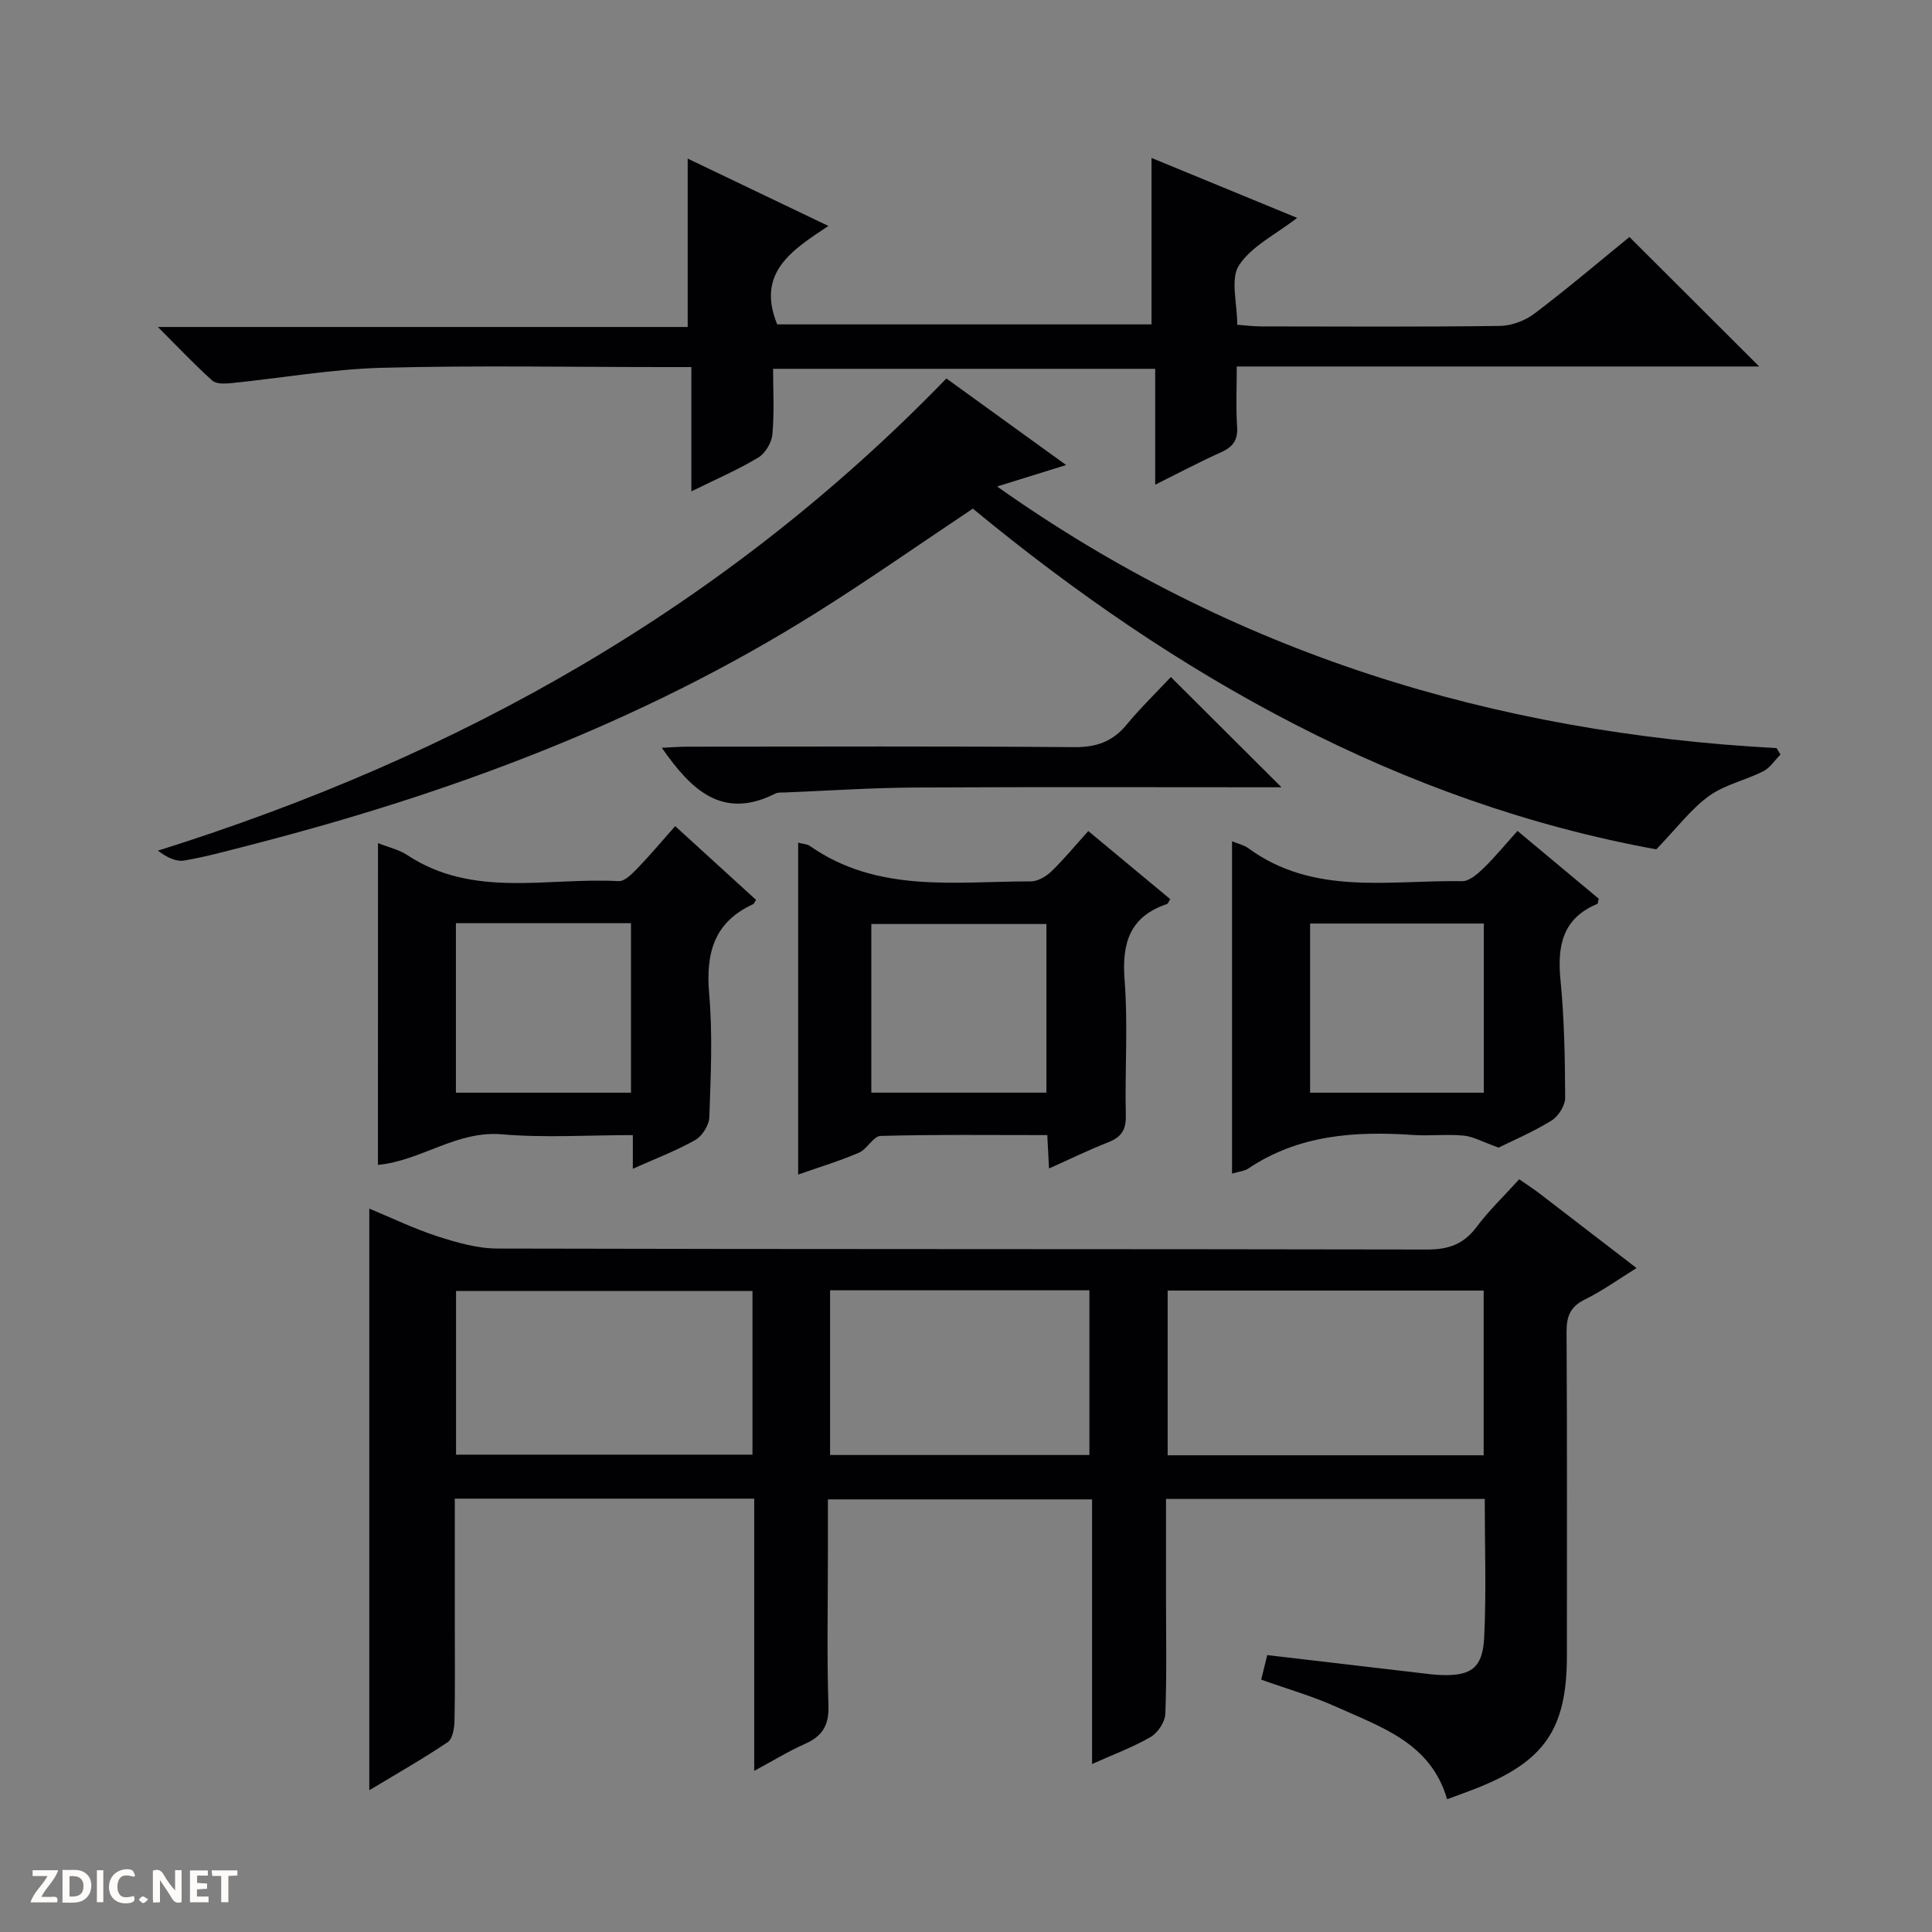 <svg enable-background="new 0 0 400 400" viewBox="0 0 400 400" xmlns="http://www.w3.org/2000/svg"><rect x="0" y="0" width="400" height="400" fill="#808080" stroke="none"/><g fill="#fcfbfa"><path d="m37.59 393.81c-.92.31-1.52.05-2-.78-.7-1.2-1.52-2.34-2.47-3.78v4.59c-.55.03-.95.05-1.41.07-.03-.37-.06-.64-.06-.91 0-1.91 0-3.81 0-5.7 1.13-.41 1.77-.03 2.29.91.62 1.11 1.38 2.14 2.31 3.19v-4.2h1.35v6.61z"/><path d="m12.94 393.88v-6.75c1.9.19 3.93-.54 5.37 1.29.8 1.01.78 2.88.03 3.97-1.37 1.97-3.4 1.51-6.4 1.49m2.45-1.22c2.04.12 2.92-.58 2.89-2.21-.03-1.51-.98-2.19-2.89-2z"/><path d="m11.81 393.87h-5.49c.68-2.18 2.47-3.48 3.51-5.45h-3.08v-1.21h5.29c-.71 2.13-2.44 3.48-3.47 5.51.86 0 1.63.04 2.39-.01.79-.05 1.14.21.85 1.16"/><path d="m39.33 393.86v-6.61h3.7v1.07h-2.22v1.52c.68.04 1.34.09 2.07.13v1.07c-.72.05-1.38.09-2.1.14v1.48h2.4v1.19h-3.85z"/><path d="m27.71 388.56c-1.15-.3-2.46-.61-3.1.64-.37.73-.41 1.93-.06 2.67.63 1.35 1.99.93 3.17.68.35.94-.01 1.32-.93 1.46-1.62.25-3.05-.27-3.76-1.48-.73-1.24-.6-3.03.31-4.17.88-1.11 2.71-1.7 4-1.16.32.13.44.74.65 1.12-.1.08-.19.16-.28.24"/><path d="m49.15 387.24v1.07c-.59.02-1.17.05-1.87.08v5.44h-1.48v-5.44h-1.85c-.05-.4-.08-.73-.13-1.15z"/><path d="m20.06 387.21h1.33v6.62h-1.33z"/><path d="m30.68 393.25c-.39.38-.8.79-1.05.76-.32-.05-.6-.45-.9-.7.26-.24.51-.64.8-.67.29-.04.62.3 1.15.61"/></g><path d="m314.54 244.15c1.66 1.16 2.91 1.97 4.1 2.87 6.6 5.06 13.19 10.13 20.19 15.52-3.75 2.32-7.08 4.72-10.72 6.52-3.03 1.49-3.79 3.51-3.77 6.72.13 22.33.07 44.66.07 66.99 0 15.19-4.6 21.91-18.86 27.53-1.84.72-3.71 1.38-5.94 2.21-3.38-11.63-13.56-14.89-22.83-19.08-4.96-2.24-10.25-3.74-15.66-5.68.41-1.67.79-3.21 1.25-5.08 10.61 1.24 20.97 2.46 31.33 3.67 1.65.19 3.31.43 4.96.47 5.95.13 8.31-1.51 8.62-7.76.47-9.44.12-18.92.12-28.71-21.98 0-43.7 0-65.99 0v20.5c0 8 .17 16-.14 23.99-.07 1.67-1.54 3.92-3.02 4.78-3.68 2.14-7.74 3.63-12.15 5.61 0-18.52 0-36.44 0-54.79-18.23 0-36.12 0-54.69 0v11.22c0 10.5-.23 21 .11 31.49.14 4.15-1.33 6.36-4.93 7.95-3.31 1.46-6.42 3.39-10.44 5.55 0-19.13 0-37.61 0-56.36-20.93 0-41.16 0-61.99 0v25.53c0 6.83.08 13.67-.06 20.5-.03 1.51-.4 3.71-1.41 4.39-5.19 3.49-10.64 6.58-16.23 9.95 0-40.41 0-80.27 0-120.42 4.61 1.91 9.24 4.16 14.09 5.73 4.02 1.3 8.29 2.53 12.46 2.54 64.15.16 128.31.07 192.46.2 4.4.01 7.53-1.07 10.2-4.62 2.59-3.46 5.74-6.47 8.87-9.93zm-7.36 57.15c0-11.66 0-22.85 0-34.1-21.99 0-43.57 0-65.43 0v34.1zm-151.39-34.01c-20.65 0-40.89 0-61.37 0v33.88h61.37c0-11.4 0-22.37 0-33.88zm16.07-.15v34.1h53.69c0-11.58 0-22.8 0-34.1-18.04 0-35.68 0-53.69 0z" fill="#010104"/><path d="m368.63 156.22c-1.18 1.18-2.16 2.75-3.57 3.47-3.69 1.86-8 2.77-11.28 5.15-3.74 2.72-6.62 6.61-10.86 11.01-52.87-9.63-99.41-35.81-141.5-70.54-11 7.33-21.6 14.77-32.56 21.64-36.29 22.74-75.92 37.43-117.2 48.04-4.49 1.15-8.97 2.4-13.53 3.17-1.7.29-3.62-.66-5.44-2.04 62.37-19.57 117.38-50.39 163.25-97.76 7.58 5.48 15.72 11.36 24.79 17.92-5.1 1.58-9.21 2.86-14.29 4.44 48.86 34.6 102.86 51.02 161.38 54.17.27.43.54.88.81 1.33z" fill="#010104"/><path d="m337.36 49.07c9.08 9.06 17.77 17.73 26.87 26.81-36.01 0-71.83 0-108.17 0 0 4.56-.2 8.52.07 12.46.19 2.8-.89 4.21-3.35 5.31-4.38 1.96-8.62 4.22-13.61 6.7 0-8.27 0-15.95 0-23.99-26.46 0-52.37 0-79.11 0 0 4.38.27 8.99-.14 13.54-.15 1.73-1.48 3.96-2.94 4.84-4.23 2.54-8.81 4.51-13.84 6.99 0-8.74 0-16.81 0-25.73-2.14 0-3.88 0-5.62 0-19.5 0-39-.37-58.48.15-10.39.28-20.74 2.12-31.12 3.17-1.32.13-3.13.22-3.96-.52-3.56-3.18-6.85-6.68-11.27-11.1h109.69c0-11.95 0-23.15 0-34.86 9.49 4.54 18.87 9.03 29.13 13.94-7.49 4.99-14.98 9.61-10.6 20.38h77.5c0-11.4 0-22.64 0-34.46 9.96 4.1 19.86 8.17 30.15 12.41-4.43 3.44-9.45 5.85-12.05 9.84-1.82 2.8-.35 7.75-.35 12.29 1.7.12 3.28.33 4.86.34 16.5.02 32.99.12 49.49-.1 2.42-.03 5.21-1.07 7.16-2.54 6.77-5.11 13.24-10.62 19.69-15.87z" fill="#010104"/><path d="m78.26 174.56c2.14.85 4.32 1.33 6.06 2.48 13.7 9.03 29.06 4.57 43.75 5.39 1.26.07 2.8-1.52 3.89-2.64 2.63-2.72 5.06-5.63 7.83-8.75 5.74 5.23 11.25 10.26 16.74 15.27-.27.4-.38.79-.62.9-8.17 3.74-9.81 10.25-9.08 18.65.74 8.43.32 16.97.03 25.45-.06 1.65-1.47 3.9-2.92 4.72-4 2.25-8.34 3.9-12.92 5.95 0-2.47 0-4.44 0-6.97-9.18 0-18.18.6-27.06-.16-9.45-.82-16.77 5.48-25.71 6.33.01-22.04.01-44.02.01-66.62zm16.13 16.58v35.09h36.25c0-11.88 0-23.43 0-35.09-12.14 0-23.92 0-36.25 0z" fill="#010104"/><path d="m165.25 174.46c1.12.3 1.86.3 2.37.65 14.07 9.88 30.16 7.36 45.81 7.37 1.43 0 3.15-1.01 4.24-2.06 2.62-2.53 4.95-5.37 7.65-8.36 6.08 5.05 11.54 9.58 16.97 14.1-.34.51-.45.93-.68 1.01-7.77 2.61-9.37 8.15-8.77 15.82.72 9.27.03 18.64.25 27.95.07 2.98-.93 4.49-3.61 5.54-3.99 1.57-7.86 3.46-12.29 5.44-.12-2.38-.23-4.41-.36-6.91-11.6 0-23.05-.14-34.5.17-1.52.04-2.8 2.75-4.51 3.48-3.92 1.69-8.04 2.92-12.57 4.52 0-23.02 0-45.68 0-68.72zm51.4 51.76c0-11.86 0-23.41 0-34.91-12.24 0-24.13 0-36.25 0v34.91z" fill="#010104"/><path d="m255.08 242.98c0-23.16 0-45.77 0-68.8 1.29.53 2.45.77 3.32 1.4 13.58 9.96 29.25 6.6 44.31 6.86 1.48.03 3.22-1.51 4.46-2.71 2.38-2.31 4.49-4.9 7.01-7.7 6.02 5.02 11.45 9.56 16.82 14.04-.15.53-.15 1.01-.31 1.08-7.2 3-8.29 8.67-7.61 15.72.79 8.09.94 16.26.97 24.4.01 1.62-1.42 3.88-2.85 4.75-3.94 2.41-8.23 4.24-10.93 5.58-3.32-1.18-5.25-2.3-7.27-2.49-3.46-.33-7 .11-10.48-.13-12.05-.82-23.72-.03-34.15 7-.79.5-1.86.57-3.29 1zm16.16-51.77v35.02h35.97c0-11.89 0-23.42 0-35.02-12.14 0-23.89 0-35.97 0z" fill="#010104"/><path d="m265.32 163c-25.62 0-50.77-.09-75.91.05-8.97.05-17.93.66-26.89 1.02-.66.03-1.42-.06-1.97.22-10.96 5.54-17.43-.7-23.53-9.47 1.97-.09 3.68-.23 5.39-.23 26.66-.01 53.33-.12 79.99.1 4.58.04 7.93-1.13 10.83-4.63 2.96-3.57 6.31-6.82 9.18-9.89 7.87 7.85 15.14 15.09 22.91 22.83z" fill="#010104"/></svg>